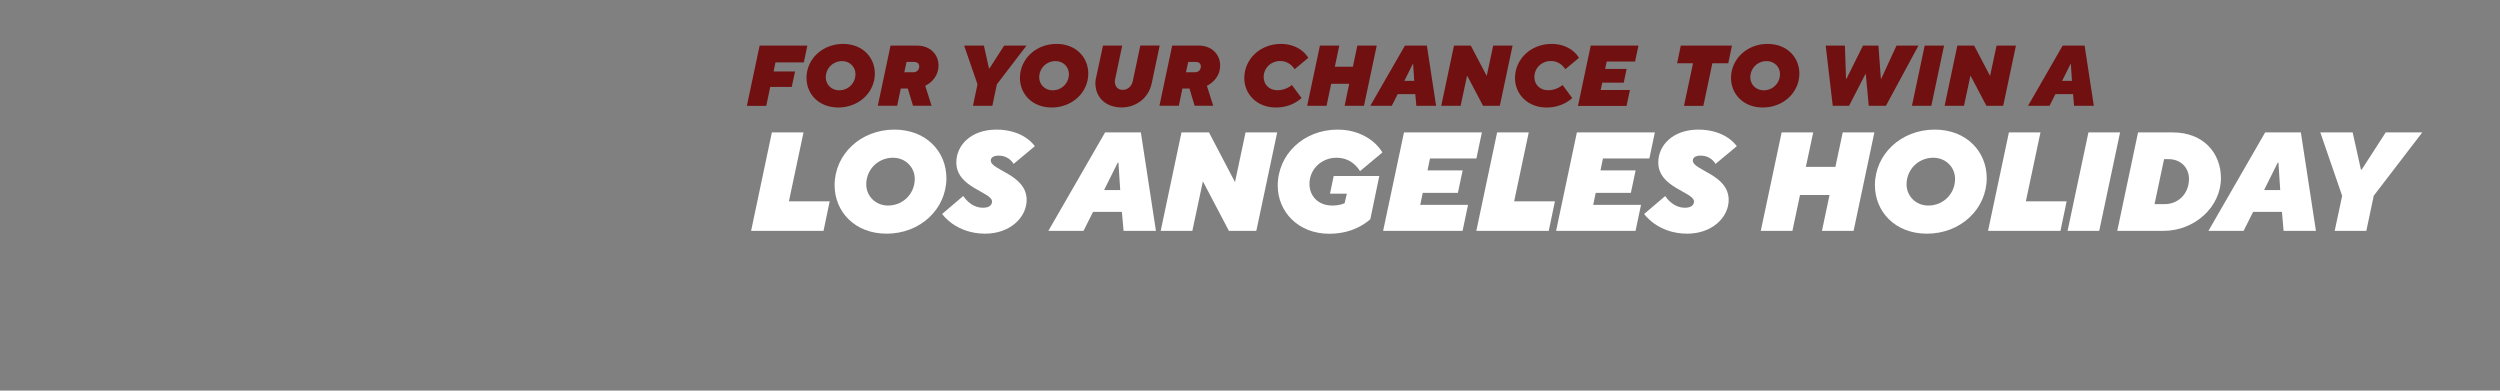 <?xml version="1.0" encoding="UTF-8"?><svg xmlns="http://www.w3.org/2000/svg" viewBox="0 0 320 50"><rect x="0" y="0" width="320" height="50" fill="#808080" stroke="none"/><defs><style>.e{fill:#fff;}.f{fill:#701010;}</style></defs><g id="a"/><g id="b"/><g id="c"/><g id="d"><g><g><path class="f" d="M97.23,5.84h6.11l-.45,2.15h-3.63l-.24,1.16h2.75l-.43,1.98h-2.75l-.51,2.42h-2.48l1.63-7.7Z"/><path class="f" d="M107.91,5.62c2.5,0,4.07,1.73,4.07,3.79,0,2.41-2.04,4.35-4.68,4.35-2.5,0-4.07-1.73-4.07-3.79,0-2.41,2.04-4.35,4.68-4.35Zm-.5,5.94c1.16,0,2.09-.9,2.09-2.09,0-.88-.7-1.65-1.71-1.65-1.16,0-2.09,.9-2.09,2.09,0,.88,.7,1.65,1.71,1.65Z"/><path class="f" d="M114,5.84h3.43c1.6,0,2.7,1.12,2.7,2.53,0,.94-.42,1.58-.85,2.01-.25,.24-.53,.44-.85,.6l.81,2.55h-2.38l-.66-2.2h-.9l-.46,2.2h-2.48l1.63-7.7Zm2.92,3.41c.43,0,.74-.32,.74-.73,0-.38-.22-.59-.66-.59h-.96l-.29,1.32h1.17Z"/><path class="f" d="M125.12,10.79l-1.71-4.95h2.53l.65,2.92h.06l1.88-2.92h2.86l-3.79,4.95-.58,2.75h-2.48l.58-2.75Z"/><path class="f" d="M135.23,5.62c2.5,0,4.07,1.73,4.07,3.79,0,2.41-2.04,4.35-4.68,4.35-2.5,0-4.07-1.73-4.07-3.79,0-2.41,2.04-4.35,4.68-4.35Zm-.5,5.94c1.16,0,2.09-.9,2.09-2.09,0-.88-.7-1.65-1.71-1.65-1.16,0-2.09,.9-2.09,2.09,0,.88,.7,1.65,1.71,1.65Z"/><path class="f" d="M141.17,5.84h2.47l-.91,4.33c-.01,.05-.03,.18-.03,.26,0,.61,.35,1.07,1.01,1.07s1.14-.47,1.28-1.09l.97-4.58h2.48l-1.02,4.83c-.38,1.83-1.94,3.09-3.85,3.09-2.1,0-3.36-1.34-3.36-3.1,0-.34,.04-.5,.09-.71l.88-4.1Z"/><path class="f" d="M150.05,5.84h3.43c1.6,0,2.7,1.12,2.7,2.53,0,.94-.42,1.58-.85,2.01-.25,.24-.53,.44-.85,.6l.81,2.55h-2.38l-.66-2.2h-.9l-.46,2.2h-2.48l1.63-7.7Zm2.92,3.41c.43,0,.74-.32,.74-.73,0-.38-.22-.59-.66-.59h-.96l-.29,1.32h1.17Z"/><path class="f" d="M166.59,12.55c-.24,.23-.53,.43-.85,.61-.56,.31-1.38,.6-2.44,.6-2.43,0-4.03-1.73-4.03-3.76,0-2.45,2.04-4.38,4.69-4.38,1.27,0,2.15,.45,2.71,.89,.33,.26,.59,.56,.79,.89l-1.75,1.46c-.12-.19-.26-.36-.44-.52-.3-.26-.75-.53-1.41-.53-1.18,0-2.11,.9-2.11,2.05,0,.94,.67,1.69,1.78,1.69,.54,0,1-.17,1.32-.33,.19-.1,.36-.21,.51-.34l1.23,1.66Z"/><path class="f" d="M168.95,5.84h2.48l-.57,2.7h2.31l.57-2.7h2.48l-1.63,7.7h-2.48l.59-2.81h-2.31l-.59,2.81h-2.48l1.63-7.7Z"/><path class="f" d="M179.83,5.84h2.81l1.18,7.7h-2.53l-.13-1.49h-2.26l-.75,1.49h-2.75l4.43-7.7Zm1.19,4.51l-.14-2.15h-.05l-1.07,2.15h1.27Z"/><path class="f" d="M186.11,5.84h2.15l2.04,3.88,.83-3.88h2.48l-1.63,7.7h-2.15l-2.04-3.87-.83,3.87h-2.48l1.63-7.7Z"/><path class="f" d="M201.24,12.55c-.24,.23-.53,.43-.85,.61-.56,.31-1.38,.6-2.44,.6-2.43,0-4.03-1.73-4.03-3.76,0-2.45,2.04-4.38,4.69-4.38,1.27,0,2.15,.45,2.71,.89,.33,.26,.59,.56,.79,.89l-1.75,1.46c-.12-.19-.26-.36-.44-.52-.3-.26-.75-.53-1.41-.53-1.18,0-2.11,.9-2.11,2.05,0,.94,.67,1.69,1.78,1.69,.54,0,1-.17,1.32-.33,.19-.1,.36-.21,.51-.34l1.23,1.66Z"/><path class="f" d="M203.61,5.84h6.11l-.43,2.04h-3.63l-.2,.94h2.75l-.37,1.76h-2.75l-.2,.94h3.74l-.43,2.04h-6.22l1.63-7.7Z"/><path class="f" d="M216.71,8.1h-2.04l.47-2.26h6.55l-.47,2.26h-2.04l-1.15,5.45h-2.48l1.16-5.45Z"/><path class="f" d="M226.25,5.62c2.5,0,4.07,1.73,4.07,3.79,0,2.41-2.04,4.35-4.68,4.35-2.5,0-4.07-1.73-4.07-3.79,0-2.41,2.04-4.35,4.68-4.35Zm-.5,5.94c1.16,0,2.09-.9,2.09-2.09,0-.88-.7-1.65-1.71-1.65-1.16,0-2.09,.9-2.09,2.09,0,.88,.7,1.65,1.71,1.65Z"/><path class="f" d="M233.67,5.84h2.48l.14,4.24h.06l2.11-4.24h1.98l.31,4.24h.05l1.95-4.24h2.81l-4.16,7.7h-2.2l-.38-4.07h-.04l-2.1,4.07h-2.09l-.9-7.7Z"/><path class="f" d="M246.36,5.84h2.48l-1.63,7.7h-2.48l1.63-7.7Z"/><path class="f" d="M250.54,5.84h2.15l2.04,3.88,.83-3.88h2.48l-1.63,7.7h-2.15l-2.04-3.87-.83,3.87h-2.48l1.63-7.7Z"/><path class="f" d="M264.02,5.84h2.81l1.18,7.7h-2.53l-.13-1.49h-2.26l-.75,1.49h-2.75l4.43-7.7Zm1.19,4.51l-.14-2.15h-.05l-1.07,2.15h1.27Z"/></g><g><path class="e" d="M98.8,16.95h4.05l-1.87,8.82h5.22l-.79,3.78h-9.27l2.66-12.6Z"/><path class="e" d="M114.48,16.59c4.09,0,6.66,2.83,6.66,6.21,0,3.94-3.33,7.11-7.65,7.11-4.09,0-6.66-2.83-6.66-6.21,0-3.94,3.33-7.11,7.65-7.11Zm-.81,9.72c1.89,0,3.42-1.48,3.42-3.42,0-1.44-1.15-2.7-2.79-2.7-1.89,0-3.42,1.48-3.42,3.42,0,1.44,1.15,2.7,2.79,2.7Z"/><path class="e" d="M123.29,25.09c.2,.29,.42,.54,.67,.76,.43,.38,1.06,.74,1.87,.74s1.15-.36,1.15-.79c0-1.24-4.57-1.75-4.57-5.01,0-2.21,1.89-4.2,5.13-4.2,1.8,0,3.03,.54,3.8,1.06,.45,.31,.83,.67,1.12,1.06l-2.72,2.27c-.11-.2-.25-.36-.43-.52-.31-.27-.78-.54-1.5-.54-.67,0-.99,.27-.99,.63,0,1.26,4.59,1.78,4.59,5.04,0,2.25-2.14,4.32-5.31,4.32-1.89,0-3.26-.63-4.18-1.26-.52-.38-.97-.79-1.33-1.26l2.7-2.3Z"/><path class="e" d="M141.44,16.95h4.59l1.93,12.6h-4.14l-.22-2.43h-3.69l-1.22,2.43h-4.5l7.26-12.6Zm1.95,7.38l-.23-3.51h-.09l-1.75,3.51h2.07Z"/><path class="e" d="M151.24,16.95h3.51l3.33,6.36,1.35-6.36h4.05l-2.67,12.6h-3.51l-3.33-6.34-1.35,6.34h-4.05l2.66-12.6Z"/><path class="e" d="M170.7,22.53h5.85l-1.15,5.53c-.38,.34-.85,.67-1.37,.94-.92,.49-2.21,.92-3.89,.92-3.98,0-6.59-2.83-6.59-6.16,0-4.01,3.33-7.17,7.67-7.17,2.07,0,3.51,.74,4.43,1.46,.54,.43,.97,.92,1.3,1.46l-2.86,2.39c-.2-.31-.43-.59-.72-.85-.48-.43-1.22-.86-2.3-.86-1.93,0-3.46,1.48-3.46,3.35,0,1.53,1.1,2.77,2.92,2.77,.49,0,.88-.07,1.15-.14l.43-.16,.29-1.22h-2.16l.47-2.25Z"/><path class="e" d="M179.69,16.95h9.99l-.7,3.33h-5.94l-.32,1.53h4.5l-.61,2.88h-4.5l-.32,1.53h6.12l-.7,3.33h-10.17l2.67-12.6Z"/><path class="e" d="M191.63,16.95h4.05l-1.87,8.82h5.22l-.79,3.78h-9.27l2.66-12.6Z"/><path class="e" d="M201.83,16.95h9.99l-.7,3.33h-5.94l-.32,1.53h4.5l-.61,2.88h-4.5l-.32,1.53h6.12l-.7,3.33h-10.17l2.66-12.6Z"/><path class="e" d="M213.14,25.09c.2,.29,.41,.54,.67,.76,.43,.38,1.06,.74,1.87,.74s1.15-.36,1.15-.79c0-1.24-4.57-1.75-4.57-5.01,0-2.21,1.89-4.2,5.13-4.2,1.8,0,3.02,.54,3.8,1.06,.45,.31,.83,.67,1.12,1.06l-2.72,2.27c-.11-.2-.25-.36-.43-.52-.31-.27-.77-.54-1.49-.54-.67,0-.99,.27-.99,.63,0,1.26,4.59,1.78,4.59,5.04,0,2.25-2.14,4.32-5.31,4.32-1.89,0-3.26-.63-4.18-1.26-.52-.38-.97-.79-1.33-1.26l2.7-2.3Z"/><path class="e" d="M228.04,16.95h4.05l-.94,4.41h3.78l.94-4.41h4.05l-2.66,12.6h-4.05l.97-4.59h-3.78l-.97,4.59h-4.05l2.67-12.6Z"/><path class="e" d="M247.64,16.59c4.09,0,6.66,2.83,6.66,6.21,0,3.94-3.33,7.11-7.65,7.11-4.09,0-6.66-2.83-6.66-6.21,0-3.94,3.33-7.11,7.65-7.11Zm-.81,9.72c1.89,0,3.42-1.48,3.42-3.42,0-1.44-1.15-2.7-2.79-2.7-1.89,0-3.42,1.48-3.42,3.42,0,1.44,1.15,2.7,2.79,2.7Z"/><path class="e" d="M257.13,16.95h4.05l-1.87,8.82h5.22l-.79,3.78h-9.27l2.67-12.6Z"/><path class="e" d="M267.32,16.95h4.05l-2.67,12.6h-4.05l2.67-12.6Z"/><path class="e" d="M273.67,16.95h4.45c3.96,0,6.16,2.68,6.16,5.85,0,3.67-3.35,6.75-7.35,6.75h-5.92l2.66-12.6Zm3.4,9.18c1.73,0,3.12-1.31,3.12-3.24,0-1.35-.99-2.52-2.61-2.52h-.58l-1.22,5.76h1.29Z"/><path class="e" d="M289.92,16.95h4.59l1.93,12.6h-4.14l-.21-2.43h-3.69l-1.22,2.43h-4.5l7.26-12.6Zm1.95,7.38l-.23-3.51h-.09l-1.75,3.51h2.07Z"/><path class="e" d="M299.79,25.05l-2.79-8.1h4.14l1.06,4.77h.09l3.08-4.77h4.68l-6.21,8.1-.95,4.5h-4.05l.96-4.5Z"/></g></g></g></svg>